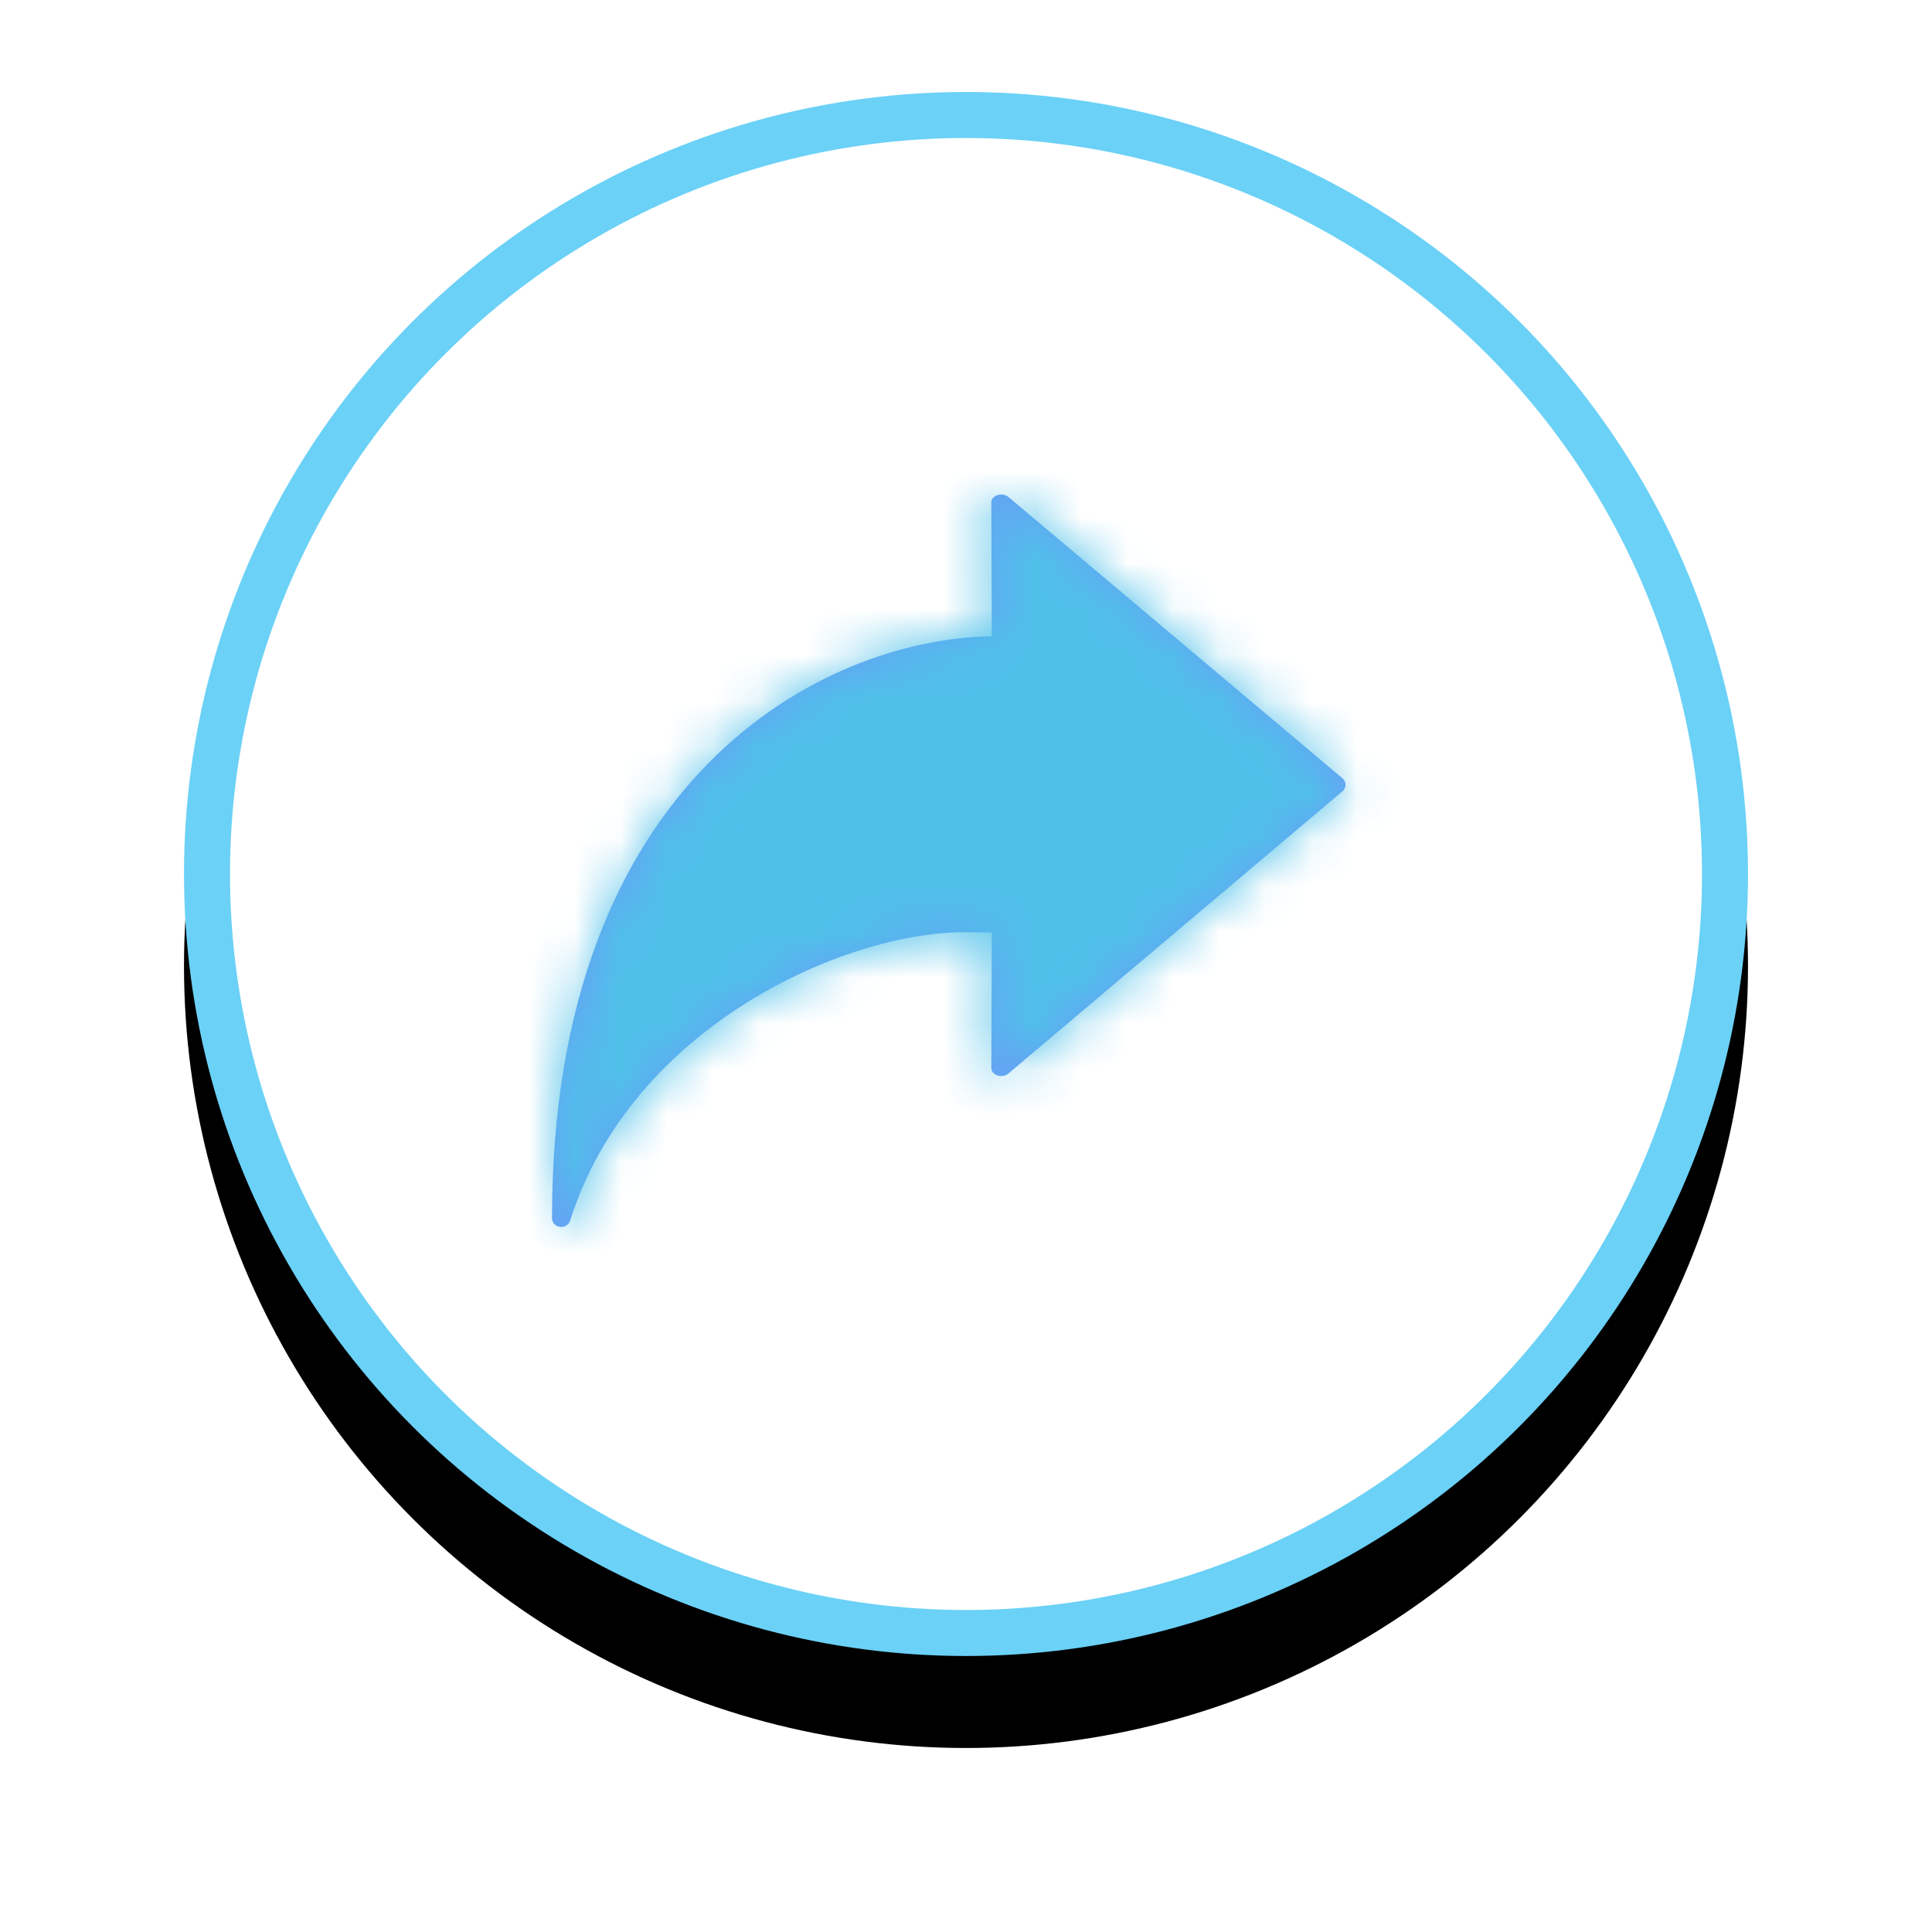 <?xml version="1.0" encoding="UTF-8"?>
<svg width="42px" height="42px" viewBox="0 0 42 42" version="1.1" xmlns="http://www.w3.org/2000/svg" xmlns:xlink="http://www.w3.org/1999/xlink">
    <!-- Generator: Sketch 51.1 (57501) - http://www.bohemiancoding.com/sketch -->
    <title>UI/Button/Circular/Medium/Active Copy 2</title>
    <desc>Created with Sketch.</desc>
    <defs>
        <circle id="path-1" cx="17" cy="17" r="17"></circle>
        <filter x="-20.6%" y="-14.7%" width="141.2%" height="141.2%" filterUnits="objectBoundingBox" id="filter-3">
            <feOffset dx="0" dy="2" in="SourceAlpha" result="shadowOffsetOuter1"></feOffset>
            <feGaussianBlur stdDeviation="2" in="shadowOffsetOuter1" result="shadowBlurOuter1"></feGaussianBlur>
            <feComposite in="shadowBlurOuter1" in2="SourceAlpha" operator="out" result="shadowBlurOuter1"></feComposite>
            <feColorMatrix values="0 0 0 0 0.071   0 0 0 0 0.49   0 0 0 0 0.643  0 0 0 0.05 0" type="matrix" in="shadowBlurOuter1"></feColorMatrix>
        </filter>
        <path d="M17.192,6.176 L9.918,0.05 C9.856,0.001 9.763,-0.014 9.683,0.013 C9.602,0.039 9.55,0.1 9.55,0.168 L9.561,3.082 C5.885,3.137 0,6.16 0,15.732 C0,15.827 0.073,15.908 0.173,15.921 C0.182,15.922 0.192,15.923 0.201,15.923 C0.29,15.923 0.369,15.868 0.395,15.786 C1.716,11.589 6.325,9.515 8.972,9.515 C9.221,9.515 9.423,9.521 9.561,9.525 L9.55,12.473 C9.55,12.541 9.603,12.603 9.683,12.629 C9.766,12.654 9.857,12.64 9.918,12.591 L17.193,6.444 C17.269,6.37 17.269,6.25 17.192,6.176 Z" id="path-4"></path>
    </defs>
    <g id="Page-1" stroke="none" stroke-width="1" fill="none" fill-rule="evenodd">
        <g id="Unleash-Trender---Trend---Tags" transform="translate(-1816, -67)">
            <g id="New-Trend" transform="translate(520, 69)">
                <g id="Top-Buttons" transform="translate(1256, 0)">
                    <g id="UI/Button/Circular/Medium/Active" transform="translate(44, 0)">
                        <g id="UI/Button/Circular/Medium/Normal">
                            <g id="Color/Aqua/3">
                                <mask id="mask-2" fill="white">
                                    <use xlink:href="#path-1"></use>
                                </mask>
                                <g id="Mask">
                                    <use fill="black" fill-opacity="1" filter="url(#filter-3)" xlink:href="#path-1"></use>
                                    <circle stroke="#6BD1F6" stroke-width="1" stroke-linejoin="square" fill="#FFFFFF" fill-rule="evenodd" cx="17" cy="17" r="16.5"></circle>
                                </g>
                            </g>
                            <g id="Icons/Trender/Share" transform="translate(8, 8)">
                                <g transform="translate(0, 0.75)" id="Color/Trender/Primary/4">
                                    <g>
                                        <mask id="mask-5" fill="white">
                                            <use xlink:href="#path-4"></use>
                                        </mask>
                                        <use id="Mask" fill="#689FF5" fill-rule="nonzero" xlink:href="#path-4"></use>
                                        <g id="Color/Trender/Primary/2" mask="url(#mask-5)" fill="#4FC1E9" fill-rule="nonzero">
                                            <g transform="translate(-3.75, -5.25)" id="Rectangle-12-Copy-9">
                                                <rect x="0" y="0" width="25.816" height="25.816"></rect>
                                            </g>
                                        </g>
                                    </g>
                                </g>
                            </g>
                        </g>
                    </g>
                </g>
            </g>
        </g>
    </g>
</svg>
